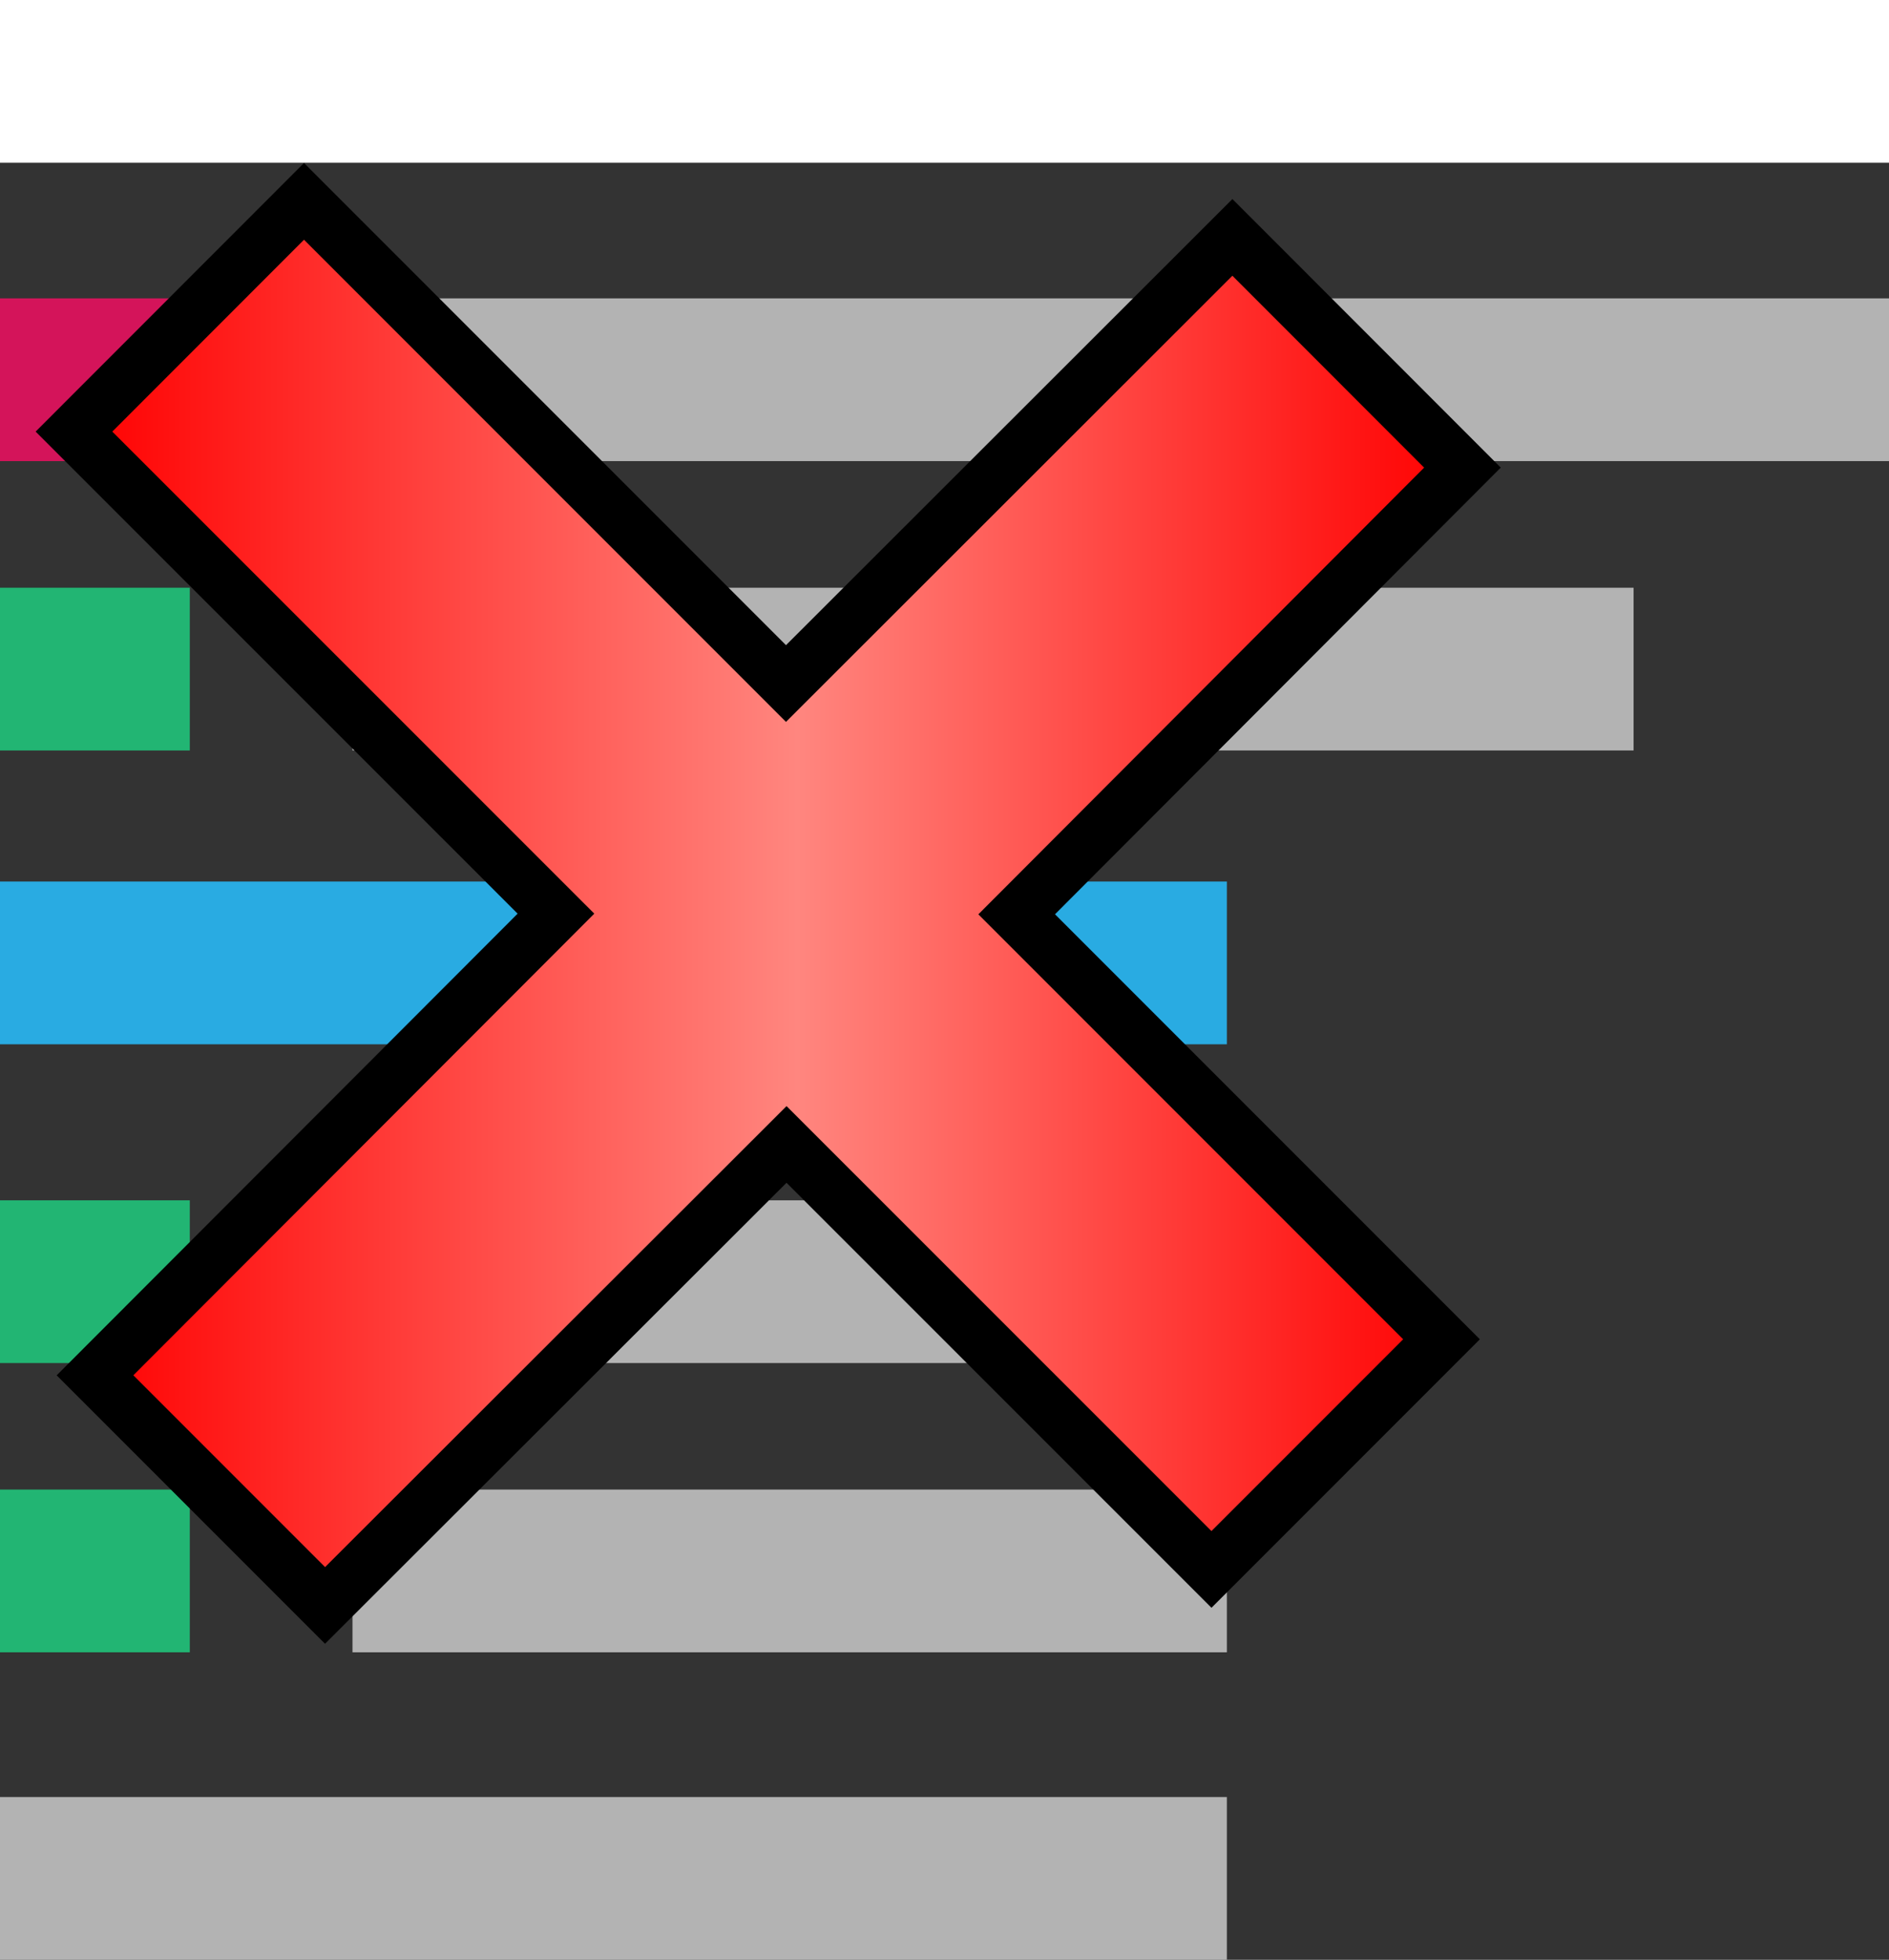 <?xml version="1.0" encoding="utf-8"?>
<!-- Generator: Adobe Illustrator 17.0.0, SVG Export Plug-In . SVG Version: 6.00 Build 0)  -->
<!DOCTYPE svg PUBLIC "-//W3C//DTD SVG 1.1//EN" "http://www.w3.org/Graphics/SVG/1.1/DTD/svg11.dtd">
<svg version="1.1" id="Layer_1" xmlns="http://www.w3.org/2000/svg" xmlns:xlink="http://www.w3.org/1999/xlink" x="0px" y="0px"
	 width="17.417px" height="18.063px" viewBox="0 0 17.417 18.063" enable-background="new 0 0 17.417 18.063" xml:space="preserve">
<rect x="0" y="0" width="17.417" height="18.063" fill="#333333" stroke="none"/>
<g>
	<line fill="none" stroke="#FFFFFF" stroke-width="1.5" stroke-miterlimit="10" x1="0" y1="0.75" x2="17.417" y2="0.75"/>
	<line fill="none" stroke="#B3B3B3" stroke-width="1.5" stroke-miterlimit="10" x1="3.25" y1="3.5" x2="17.417" y2="3.5"/>
	<line fill="none" stroke="#B3B3B3" stroke-width="1.5" stroke-miterlimit="10" x1="3.25" y1="6.167" x2="15.062" y2="6.167"/>
	<line fill="none" stroke="#22B573" stroke-width="1.5" stroke-miterlimit="10" x1="0" y1="6.167" x2="1.75" y2="6.167"/>
	<line fill="none" stroke="#D4145A" stroke-width="1.5" stroke-miterlimit="10" x1="0" y1="3.5" x2="1.75" y2="3.5"/>
	<line fill="none" stroke="#B3B3B3" stroke-width="1.5" stroke-miterlimit="10" x1="3.25" y1="11.813" x2="11.312" y2="11.813"/>
	<line fill="none" stroke="#B3B3B3" stroke-width="1.5" stroke-miterlimit="10" x1="3.25" y1="14.479" x2="11.312" y2="14.479"/>
	<line fill="none" stroke="#22B573" stroke-width="1.5" stroke-miterlimit="10" x1="0" y1="14.479" x2="1.75" y2="14.479"/>
	<line fill="none" stroke="#22B573" stroke-width="1.5" stroke-miterlimit="10" x1="0" y1="11.813" x2="1.75" y2="11.813"/>
	<line fill="none" stroke="#B3B3B3" stroke-width="1.5" stroke-miterlimit="10" x1="0" y1="17.313" x2="11.312" y2="17.313"/>
	<line fill="none" stroke="#29ABE2" stroke-width="1.5" stroke-miterlimit="10" x1="0" y1="8.875" x2="11.312" y2="8.875"/>
	<g>
		<linearGradient id="SVGID_1_" gradientUnits="userSpaceOnUse" x1="0.682" y1="8.327" x2="13.484" y2="8.327">
			<stop  offset="0" style="stop-color:#FF0000"/>
			<stop  offset="0.521" style="stop-color:#FF867F"/>
			<stop  offset="1" style="stop-color:#FF0000"/>
		</linearGradient>
		<polygon fill="url(#SVGID_1_)" stroke="#000000" stroke-width="0.5" stroke-miterlimit="10" points="5.126,8.421 0.682,3.978 
			2.803,1.856 7.247,6.3 11.363,2.188 13.484,4.31 9.374,8.427 13.291,12.344 11.17,14.465 7.252,10.548 2.997,14.797 0.876,12.676 
					"/>
	</g>
</g>
</svg>
